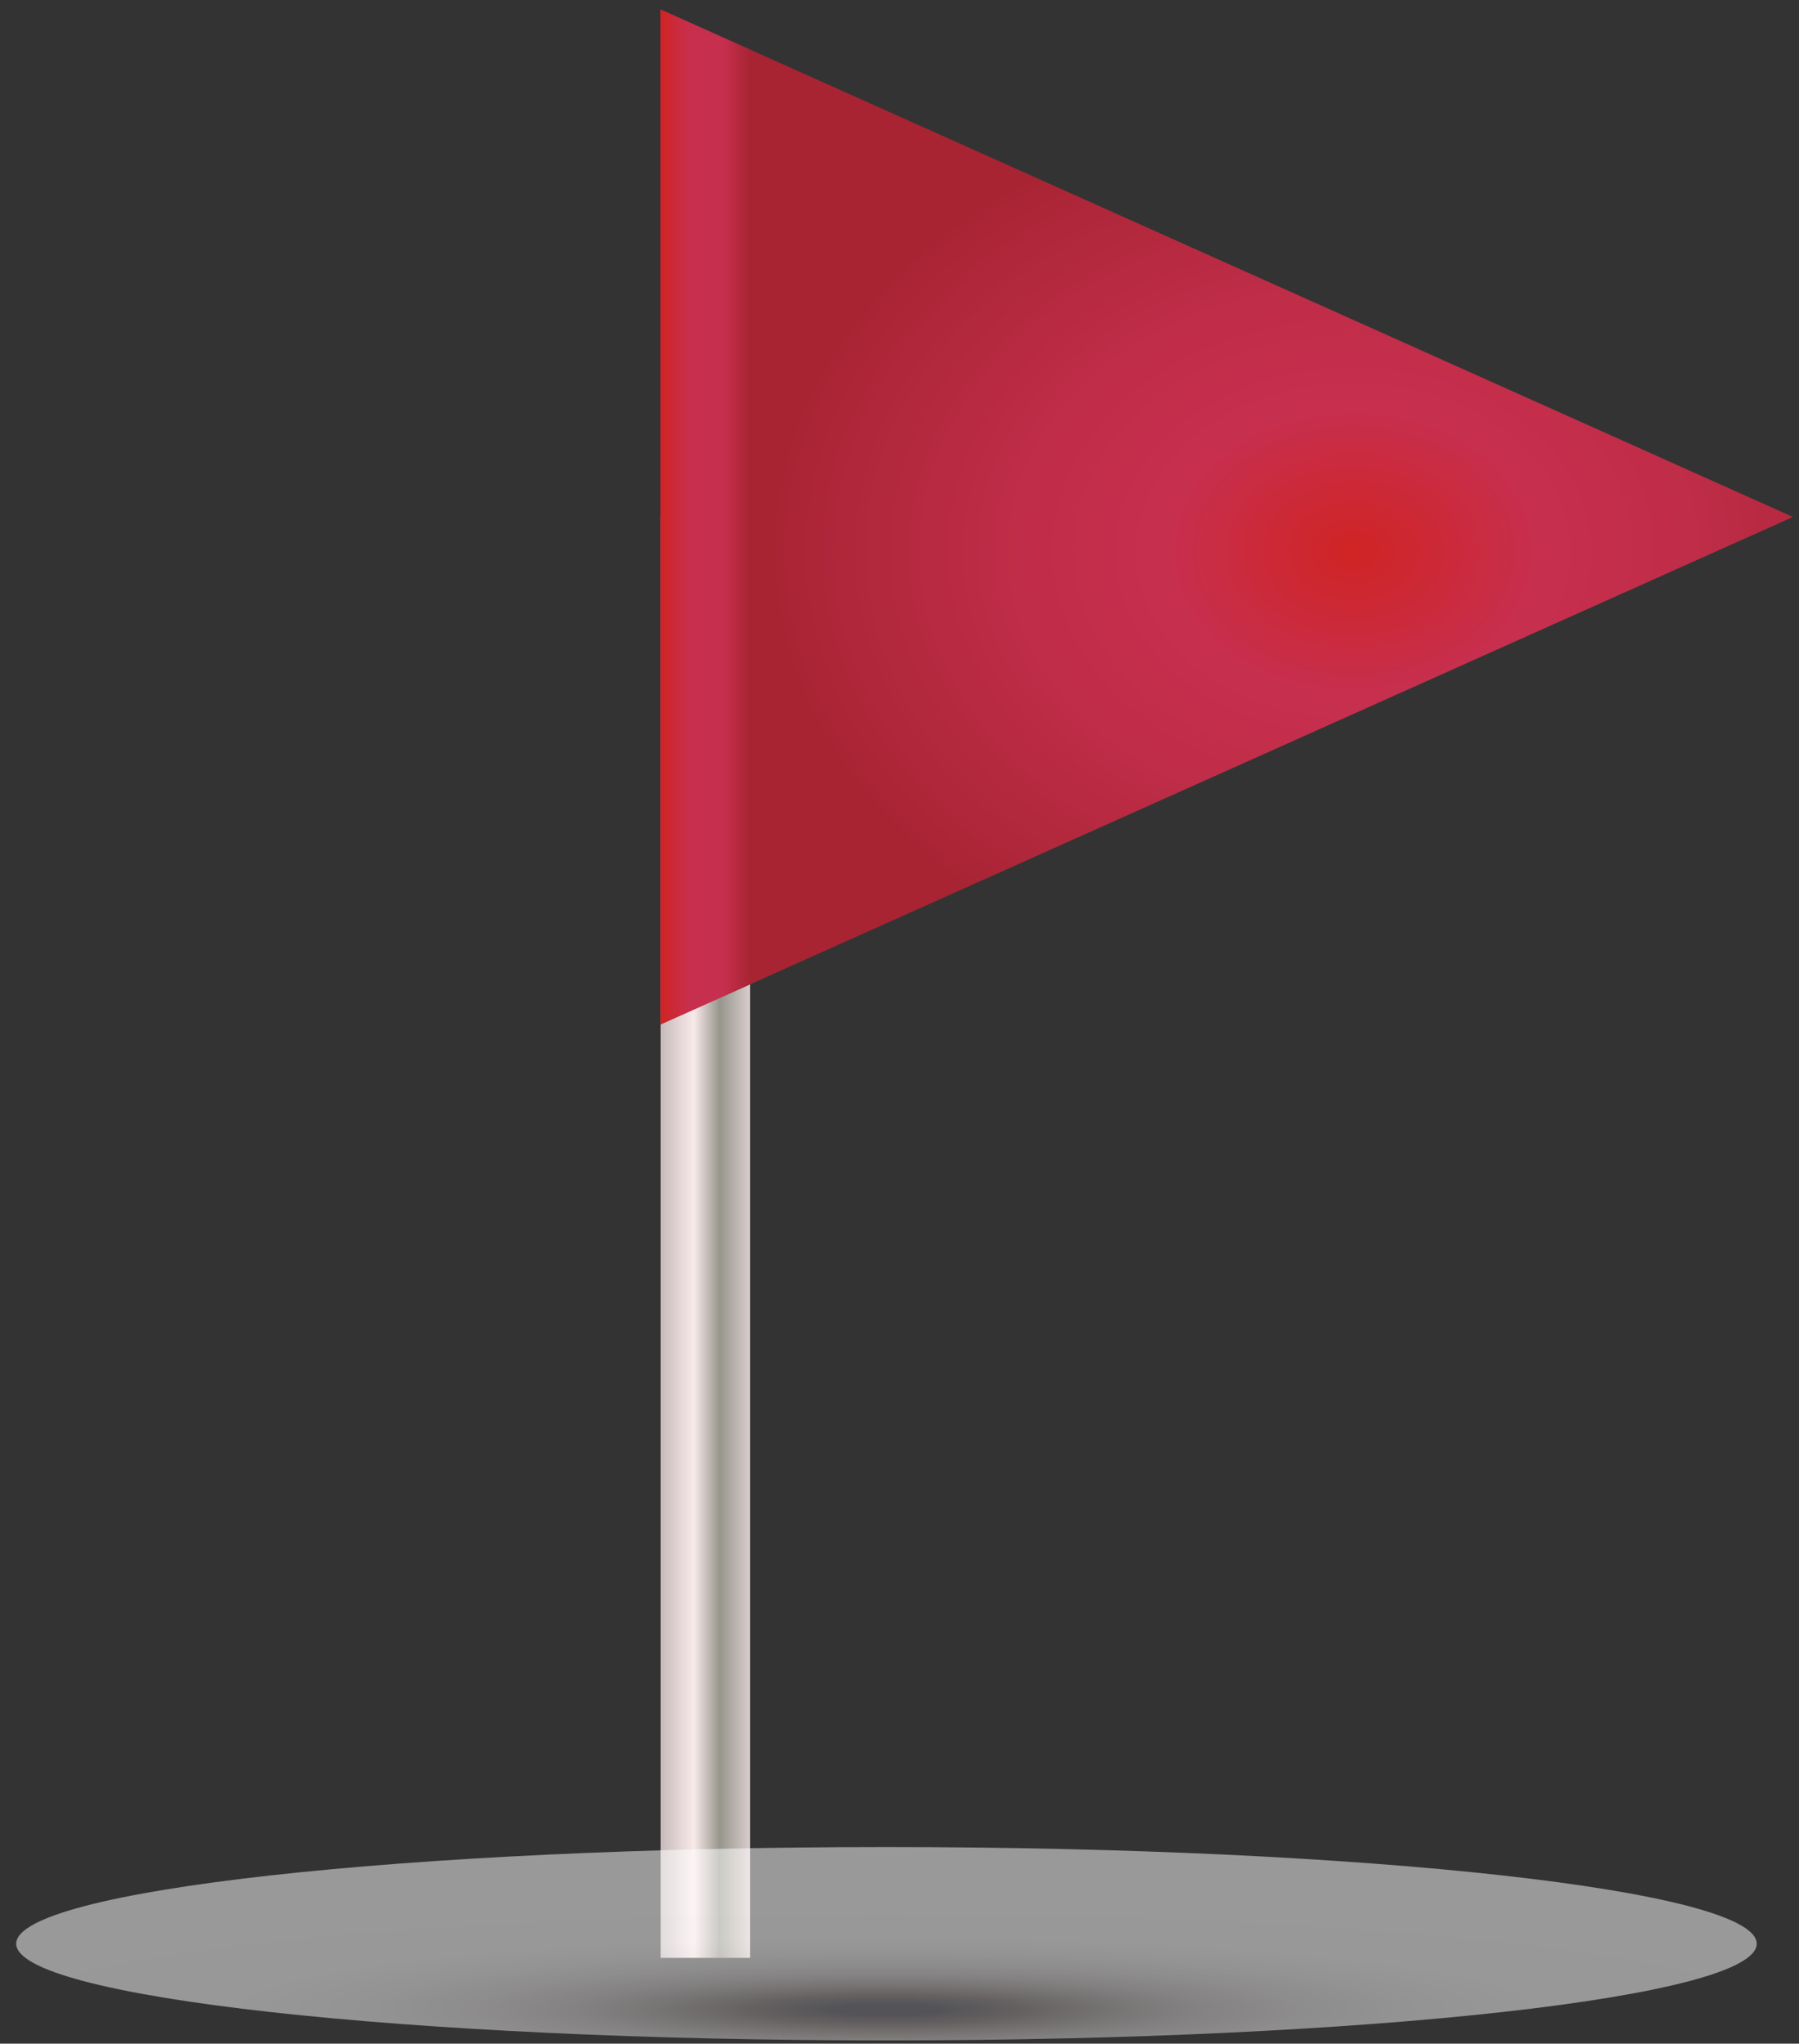 <svg width="81" height="92" viewBox="0 0 81 92" fill="none" xmlns="http://www.w3.org/2000/svg">
<rect x="0" y="0" width="81" height="92" fill="#333333" stroke="none"/>
<path d="M33.77 23.249H29.74V88.139H33.77V23.249Z" fill="url(#paint0_linear_1_660)"/>
<path fill-rule="evenodd" clip-rule="evenodd" d="M29.73 0.421L80.729 23.272L29.73 46.123V0.421Z" fill="url(#paint1_radial_1_660)"/>
<path fill-rule="evenodd" clip-rule="evenodd" d="M29.74 46.118L33.77 44.315V2.23L29.74 0.427V46.118Z" fill="url(#paint2_linear_1_660)"/>
<path style="mix-blend-mode:multiply" opacity="0.5" d="M79.097 87.502C79.097 89.906 61.559 91.855 39.91 91.855C18.26 91.855 0.729 89.906 0.729 87.502C0.729 85.099 18.272 83.149 39.91 83.149C61.547 83.149 79.097 85.099 79.097 87.502Z" fill="url(#paint3_radial_1_660)"/>
<defs>
<linearGradient id="paint0_linear_1_660" x1="29.74" y1="57.359" x2="33.77" y2="57.359" gradientUnits="userSpaceOnUse">
<stop offset="0.01" stop-color="#C7BBBB"/>
<stop offset="0.37" stop-color="#F9EAEA"/>
<stop offset="0.66" stop-color="#96968C"/>
<stop offset="1" stop-color="#D9CCCC"/>
</linearGradient>
<radialGradient id="paint1_radial_1_660" cx="0" cy="0" r="1" gradientUnits="userSpaceOnUse" gradientTransform="translate(60.9 24.804) rotate(90) scale(20.256 26.108)">
<stop stop-color="#D02424"/>
<stop offset="0.32" stop-color="#C72F4E"/>
<stop offset="0.57" stop-color="#C02D48"/>
<stop offset="0.92" stop-color="#AD2638"/>
<stop offset="1" stop-color="#A82433"/>
</radialGradient>
<linearGradient id="paint2_linear_1_660" x1="29.74" y1="23.272" x2="33.77" y2="23.272" gradientUnits="userSpaceOnUse">
<stop stop-color="#D02424"/>
<stop offset="0.32" stop-color="#C72F4E"/>
<stop offset="0.69" stop-color="#C72F4E"/>
<stop offset="1" stop-color="#A82433"/>
</linearGradient>
<radialGradient id="paint3_radial_1_660" cx="0" cy="0" r="1" gradientUnits="userSpaceOnUse" gradientTransform="translate(39.91 90.474) scale(39.193 4.311)">
<stop offset="0.06" stop-color="#75757D"/>
<stop offset="0.16" stop-color="#9A9191"/>
<stop offset="0.18" stop-color="#A29A9A"/>
<stop offset="0.27" stop-color="#BFB9B9"/>
<stop offset="0.36" stop-color="#D6D3D3"/>
<stop offset="0.47" stop-color="#E9E6E6"/>
<stop offset="0.59" stop-color="#F5F4F4"/>
<stop offset="0.74" stop-color="#FDFDFD"/>
<stop offset="1" stop-color="white"/>
</radialGradient>
</defs>
</svg>

